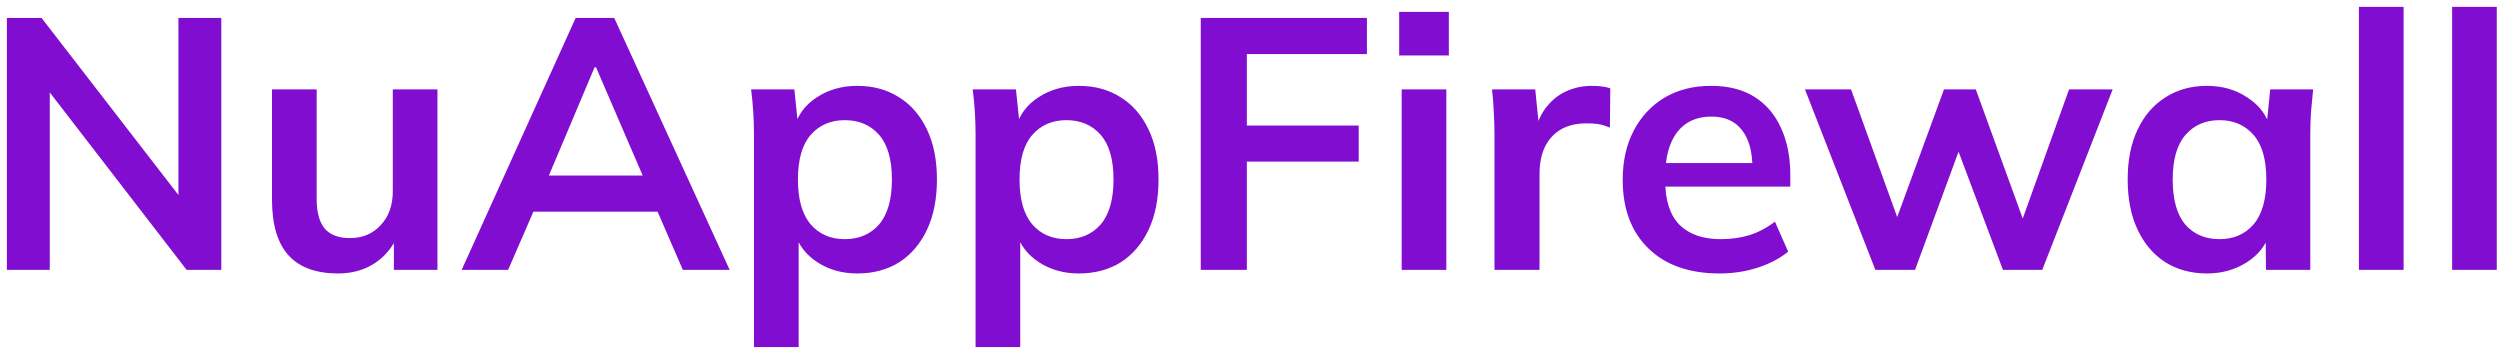 <svg width="352" height="49" viewBox="0 0 352 49" fill="none" xmlns="http://www.w3.org/2000/svg">
<path d="M0.97 38V2.527H5.851L26.43 29.145H25.122V2.527H31.159V38H26.279L5.75 11.383H7.008V38H0.97ZM47.607 38.503C44.487 38.503 42.156 37.648 40.613 35.937C39.07 34.226 38.298 31.61 38.298 28.088V12.591H44.588V28.038C44.588 29.916 44.974 31.308 45.745 32.214C46.517 33.086 47.691 33.522 49.267 33.522C51.045 33.522 52.487 32.918 53.594 31.71C54.735 30.503 55.305 28.91 55.305 26.931V12.591H61.594V38H55.456V32.818H56.16C55.422 34.629 54.299 36.038 52.789 37.044C51.313 38.017 49.586 38.503 47.607 38.503ZM65.001 38L81.052 2.527H86.486L102.738 38H96.146L91.819 28.038L94.436 29.799H73.152L75.869 28.038L71.542 38H65.001ZM83.718 9.471L76.624 26.276L75.316 24.717H92.222L91.165 26.276L83.92 9.471H83.718ZM106.159 48.868V18.93C106.159 17.89 106.126 16.834 106.059 15.761C105.991 14.687 105.891 13.63 105.757 12.591H111.845L112.398 17.924H111.845C112.348 16.146 113.405 14.737 115.015 13.698C116.658 12.624 118.554 12.088 120.7 12.088C122.948 12.088 124.91 12.624 126.587 13.698C128.265 14.737 129.573 16.247 130.512 18.226C131.451 20.172 131.921 22.52 131.921 25.27C131.921 28.021 131.451 30.386 130.512 32.365C129.573 34.344 128.265 35.87 126.587 36.943C124.91 37.983 122.948 38.503 120.7 38.503C118.587 38.503 116.725 37.983 115.115 36.943C113.505 35.904 112.432 34.511 111.895 32.767H112.449V48.868H106.159ZM118.939 33.673C120.952 33.673 122.562 32.985 123.77 31.61C124.977 30.201 125.581 28.088 125.581 25.27C125.581 22.453 124.977 20.356 123.77 18.981C122.562 17.605 120.952 16.918 118.939 16.918C116.96 16.918 115.367 17.605 114.159 18.981C112.952 20.356 112.348 22.453 112.348 25.27C112.348 28.088 112.952 30.201 114.159 31.61C115.367 32.985 116.96 33.673 118.939 33.673ZM137.361 48.868V18.93C137.361 17.89 137.327 16.834 137.26 15.761C137.193 14.687 137.092 13.63 136.958 12.591H143.046L143.6 17.924H143.046C143.55 16.146 144.606 14.737 146.216 13.698C147.86 12.624 149.755 12.088 151.902 12.088C154.149 12.088 156.112 12.624 157.789 13.698C159.466 14.737 160.774 16.247 161.714 18.226C162.653 20.172 163.122 22.52 163.122 25.27C163.122 28.021 162.653 30.386 161.714 32.365C160.774 34.344 159.466 35.87 157.789 36.943C156.112 37.983 154.149 38.503 151.902 38.503C149.789 38.503 147.927 37.983 146.317 36.943C144.707 35.904 143.633 34.511 143.097 32.767H143.65V48.868H137.361ZM150.141 33.673C152.154 33.673 153.764 32.985 154.971 31.61C156.179 30.201 156.783 28.088 156.783 25.27C156.783 22.453 156.179 20.356 154.971 18.981C153.764 17.605 152.154 16.918 150.141 16.918C148.162 16.918 146.569 17.605 145.361 18.981C144.153 20.356 143.55 22.453 143.55 25.27C143.55 28.088 144.153 30.201 145.361 31.61C146.569 32.985 148.162 33.673 150.141 33.673ZM169.065 38V2.527H192.462V7.609H175.556V17.672H191.305V22.754H175.556V38H169.065ZM197.356 38V12.591H203.646V38H197.356ZM197.004 7.811V1.672H203.998V7.811H197.004ZM210.425 38V19.081C210.425 18.008 210.392 16.918 210.325 15.811C210.291 14.704 210.207 13.63 210.073 12.591H216.161L216.866 19.534H215.859C216.195 17.857 216.748 16.465 217.52 15.358C218.325 14.251 219.298 13.429 220.438 12.893C221.579 12.356 222.82 12.088 224.161 12.088C224.765 12.088 225.252 12.121 225.621 12.188C225.99 12.222 226.359 12.306 226.728 12.44L226.677 17.974C226.04 17.706 225.486 17.538 225.017 17.471C224.581 17.404 224.027 17.371 223.356 17.371C221.914 17.371 220.69 17.672 219.683 18.276C218.711 18.88 217.973 19.719 217.47 20.792C217 21.866 216.765 23.09 216.765 24.465V38H210.425ZM242.112 38.503C237.852 38.503 234.515 37.329 232.1 34.981C229.684 32.633 228.477 29.413 228.477 25.32C228.477 22.671 228.997 20.356 230.037 18.377C231.076 16.398 232.519 14.855 234.364 13.748C236.242 12.641 238.423 12.088 240.905 12.088C243.353 12.088 245.4 12.607 247.043 13.647C248.687 14.687 249.928 16.146 250.767 18.025C251.639 19.903 252.075 22.1 252.075 24.616V26.276H233.559V22.956H247.597L246.741 23.66C246.741 21.312 246.238 19.517 245.232 18.276C244.259 17.035 242.834 16.415 240.955 16.415C238.875 16.415 237.265 17.153 236.125 18.628C235.018 20.104 234.464 22.167 234.464 24.817V25.471C234.464 28.222 235.135 30.285 236.477 31.66C237.852 33.002 239.781 33.673 242.263 33.673C243.706 33.673 245.047 33.488 246.289 33.119C247.563 32.717 248.771 32.08 249.911 31.207L251.773 35.434C250.565 36.407 249.123 37.161 247.446 37.698C245.769 38.235 243.991 38.503 242.112 38.503ZM264.052 38L254.14 12.591H260.63L267.775 32.365H266.467L273.713 12.591H278.191L285.386 32.365H284.229L291.323 12.591H297.462L287.549 38H282.015L274.417 17.773H277.084L269.637 38H264.052ZM310.747 38.503C308.533 38.503 306.588 37.983 304.911 36.943C303.233 35.87 301.925 34.344 300.986 32.365C300.047 30.386 299.577 28.021 299.577 25.27C299.577 22.52 300.047 20.172 300.986 18.226C301.925 16.247 303.233 14.737 304.911 13.698C306.588 12.624 308.533 12.088 310.747 12.088C312.894 12.088 314.772 12.624 316.383 13.698C318.026 14.737 319.116 16.146 319.653 17.924H319.1L319.653 12.591H325.691C325.59 13.63 325.49 14.687 325.389 15.761C325.322 16.834 325.288 17.89 325.288 18.93V38H319.049L318.999 32.767H319.603C319.066 34.511 317.976 35.904 316.332 36.943C314.689 37.983 312.827 38.503 310.747 38.503ZM312.508 33.673C314.487 33.673 316.081 32.985 317.288 31.61C318.496 30.201 319.1 28.088 319.1 25.27C319.1 22.453 318.496 20.356 317.288 18.981C316.081 17.605 314.487 16.918 312.508 16.918C310.529 16.918 308.936 17.605 307.728 18.981C306.521 20.356 305.917 22.453 305.917 25.27C305.917 28.088 306.504 30.201 307.678 31.61C308.886 32.985 310.496 33.673 312.508 33.673ZM332.137 38V0.968H338.427V38H332.137ZM345.257 38V0.968H351.546V38H345.257Z" fill="#810DD0"/>
</svg>

